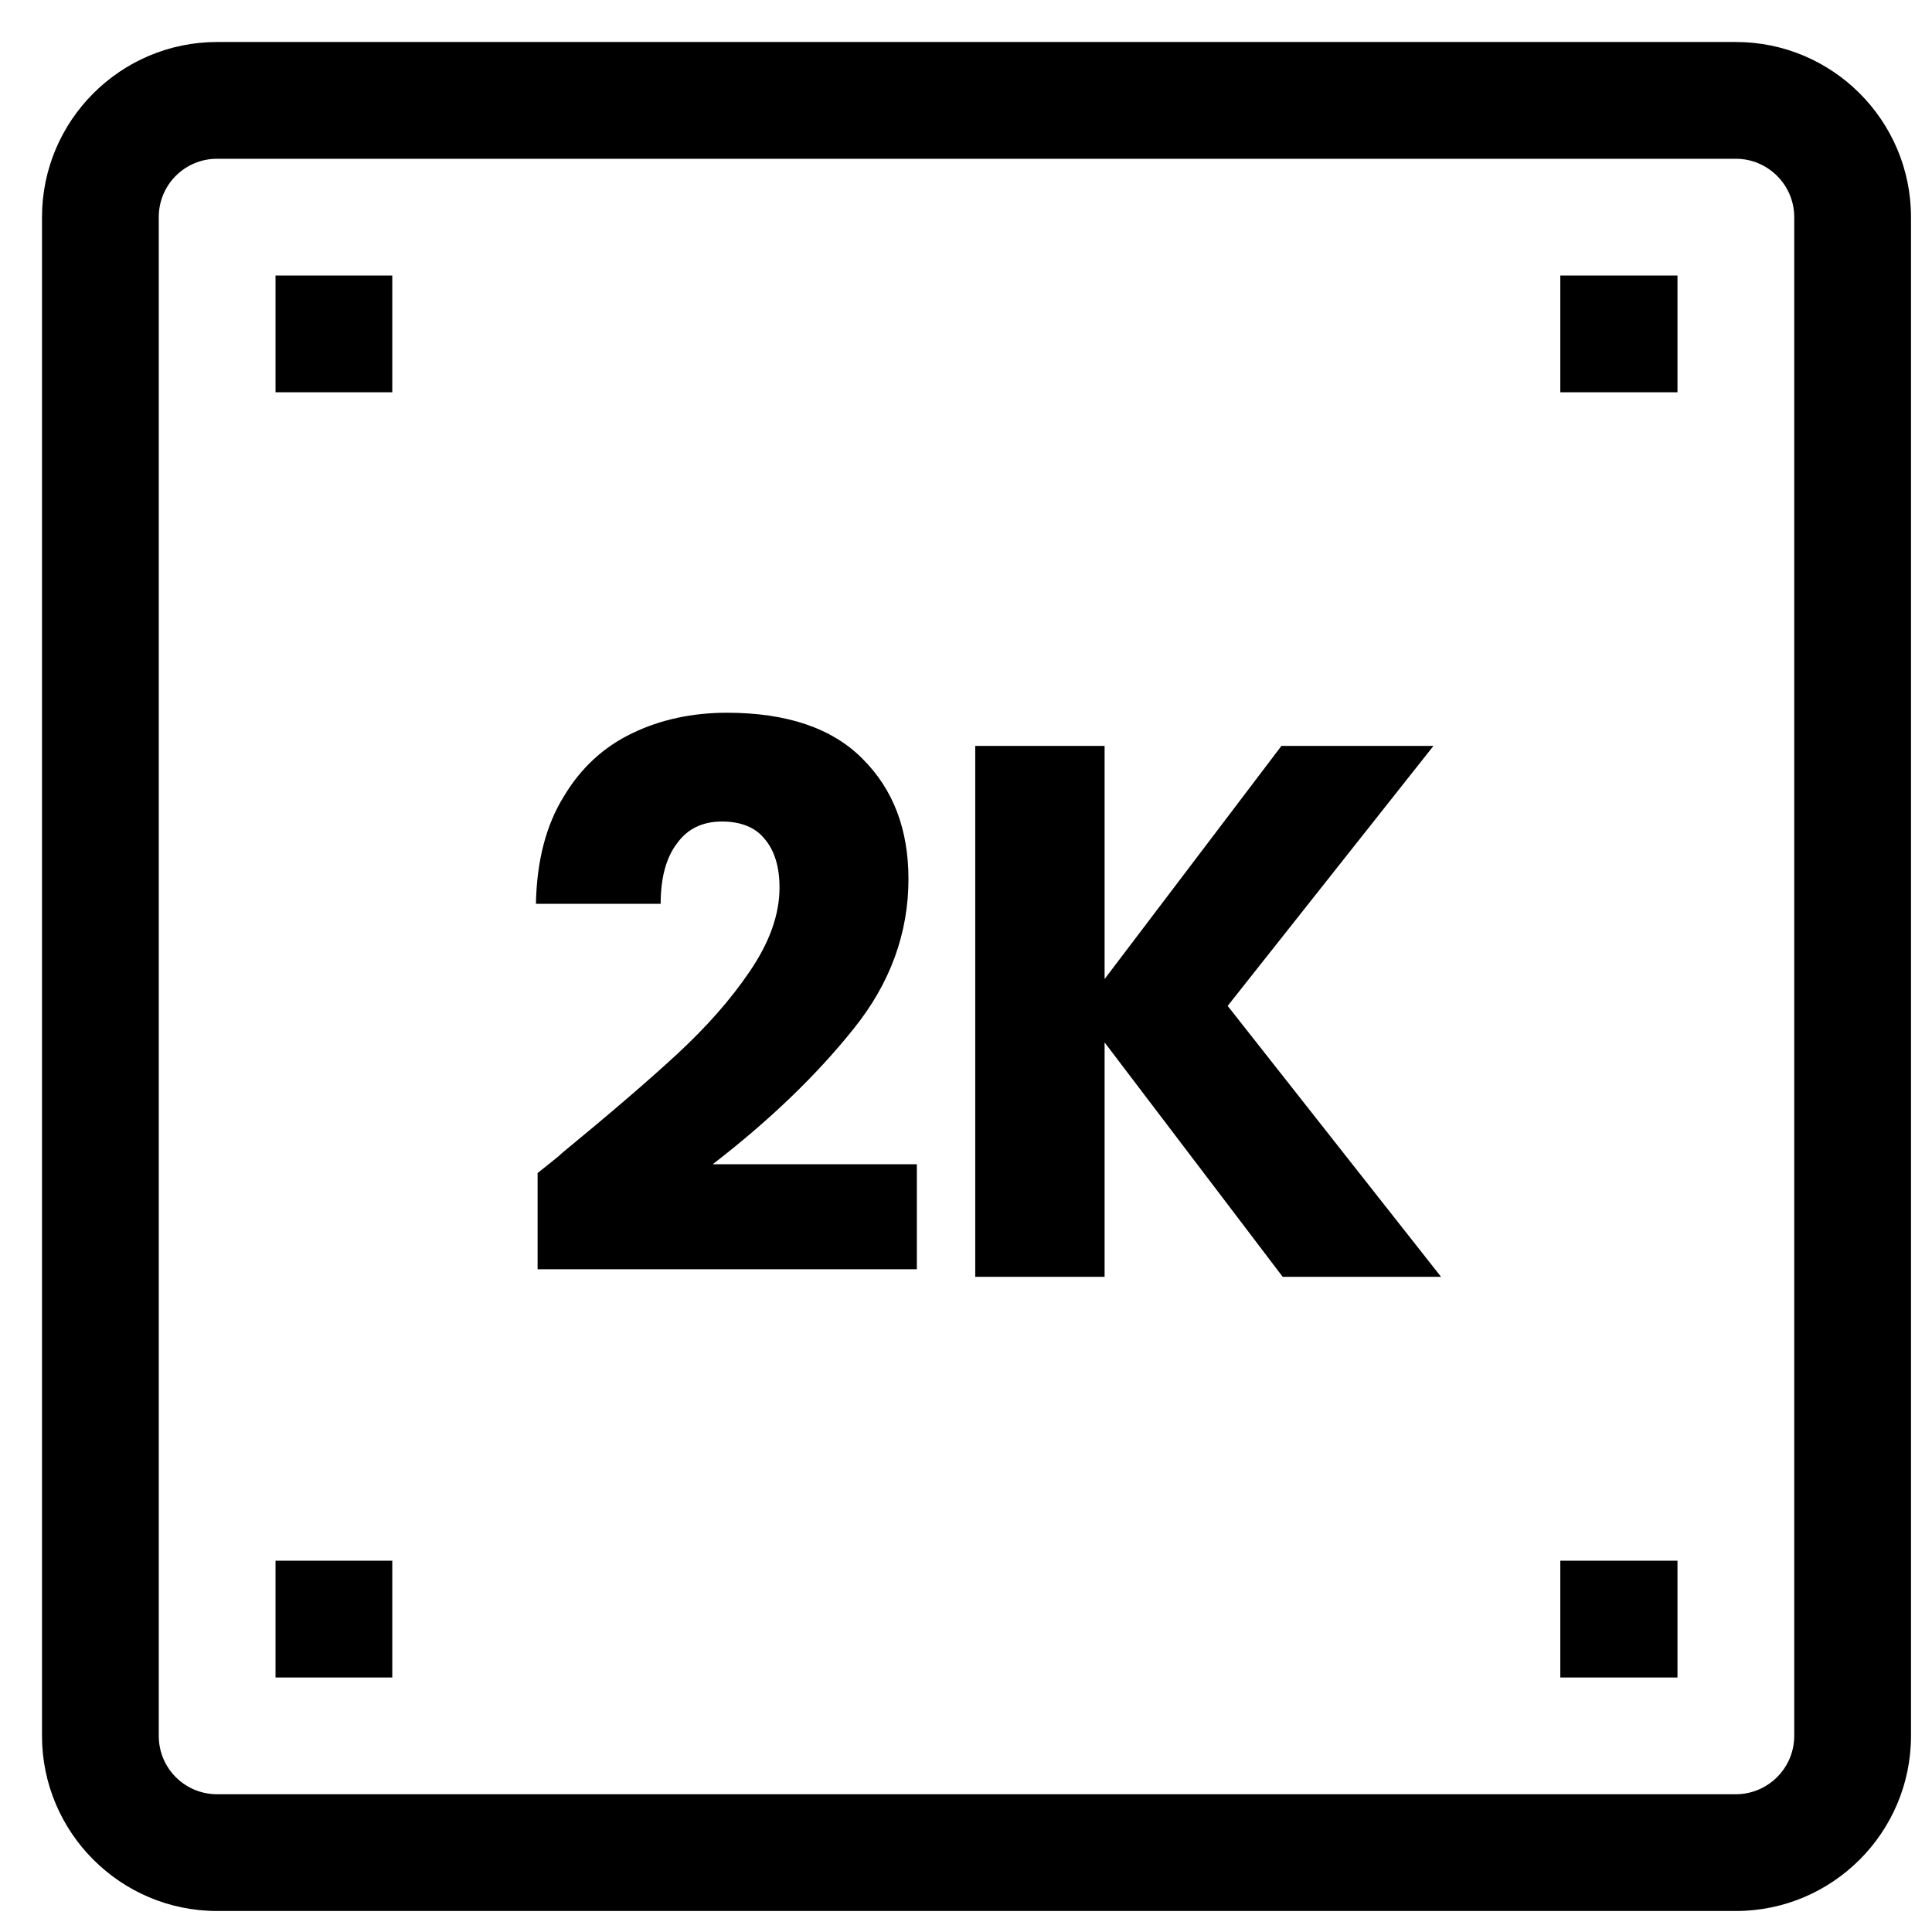 <svg viewBox="0 0 46 46">
	<path d="M41.33 1L5.17 1C2.87 1 1 2.87 1 5.17L1 41.33C1 43.63 2.87 45.5 5.17 45.5L41.33 45.5C43.63 45.5 45.5 43.63 45.5 41.33L45.5 5.17C45.5 2.87 43.63 1 41.33 1ZM42.72 41.33C42.72 42.1 42.09 42.72 41.33 42.72L5.17 42.72C4.4 42.72 3.78 42.1 3.78 41.33L3.78 5.17C3.78 4.4 4.4 3.78 5.17 3.78L41.33 3.78C42.09 3.78 42.72 4.4 42.72 5.17L42.72 41.33ZM6.56 6.56L9.34 6.56L9.34 9.34L6.56 9.34L6.56 6.56ZM37.15 6.56L39.94 6.56L39.94 9.34L37.15 9.34L37.15 6.56ZM37.15 37.16L39.94 37.16L39.94 39.94L37.15 39.94L37.15 37.16ZM6.56 37.16L9.34 37.16L9.34 39.94L6.56 39.94L6.56 37.16ZM12.8 27.93L12.8 30.22L21.83 30.22L21.83 27.72L16.97 27.72C18.33 26.67 19.44 25.6 20.32 24.5C21.2 23.41 21.63 22.21 21.63 20.93C21.63 19.75 21.27 18.8 20.54 18.07C19.82 17.34 18.74 16.97 17.31 16.97C16.49 16.97 15.73 17.13 15.05 17.46C14.38 17.78 13.83 18.28 13.42 18.97C13 19.65 12.78 20.5 12.76 21.52L15.73 21.52C15.73 20.9 15.86 20.42 16.12 20.08C16.37 19.73 16.73 19.56 17.19 19.56C17.64 19.56 17.99 19.7 18.21 19.98C18.44 20.25 18.56 20.64 18.56 21.13C18.56 21.78 18.32 22.44 17.85 23.13C17.39 23.81 16.81 24.46 16.13 25.09C15.46 25.71 14.53 26.51 13.35 27.48C13.39 27.46 13.2 27.61 12.8 27.93L12.8 27.93ZM34.31 30.4L29.23 23.95L34.13 17.76L30.51 17.76L26.3 23.31L26.3 17.76L23.22 17.76L23.22 30.4L26.3 30.4L26.3 24.82L30.54 30.4L34.31 30.4Z" />
</svg>
